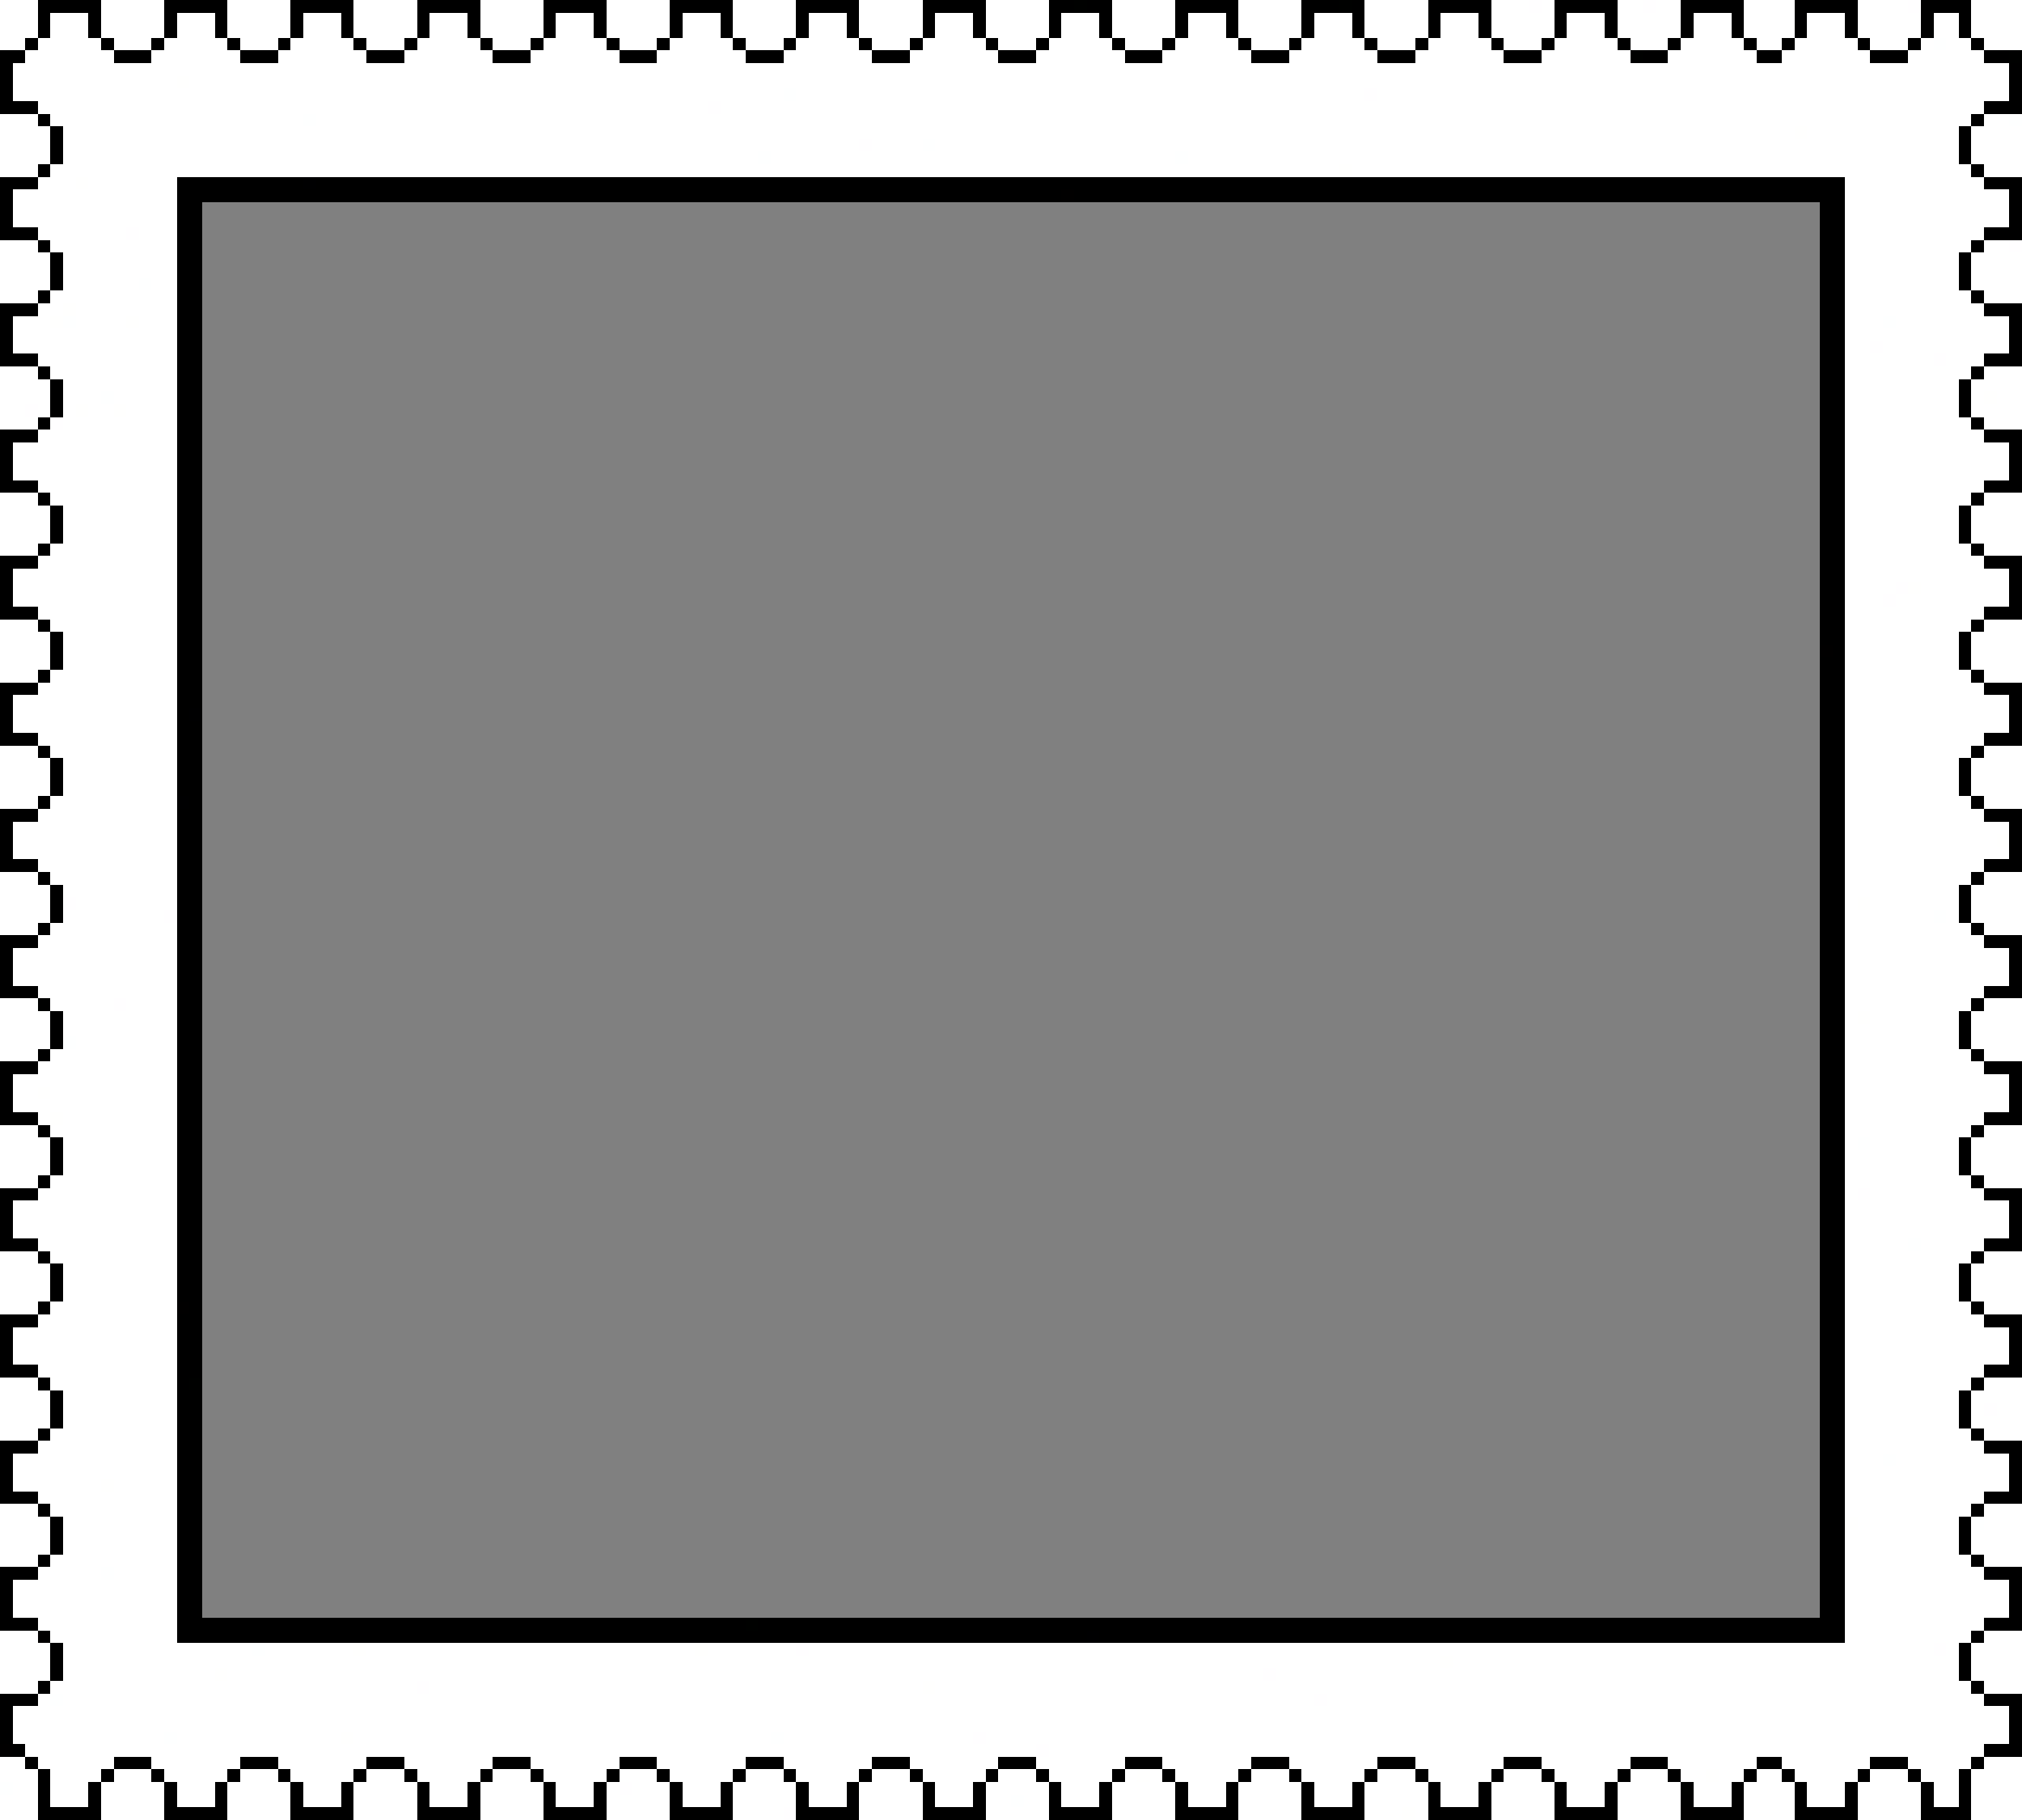 <svg xmlns="http://www.w3.org/2000/svg" viewBox="0 -0.5 160 144" shape-rendering="crispEdges">
<rect x="0" y="-0.5" width="160" height="144" fill="#808080" stroke="none"/>
<path stroke="#ffffff" d="M0 0h3M8 0h5M18 0h5M28 0h5M38 0h5M48 0h5M58 0h5M68 0h5M78 0h5M88 0h5M98 0h5M108 0h5M118 0h3M122 0h1M128 0h2M131 0h2M138 0h4M147 0h4M156 0h4M0 1h3M4 1h3M8 1h5M14 1h3M18 1h5M24 1h3M28 1h5M34 1h3M38 1h5M44 1h3M48 1h5M54 1h3M58 1h5M64 1h3M68 1h5M74 1h3M78 1h5M84 1h3M88 1h5M94 1h3M98 1h5M104 1h3M108 1h5M114 1h3M118 1h5M124 1h3M128 1h5M134 1h3M138 1h4M143 1h3M147 1h5M153 1h2M156 1h4M0 2h3M4 2h3M8 2h5M14 2h3M18 2h5M24 2h3M28 2h5M34 2h3M38 2h5M44 2h3M48 2h5M54 2h3M58 2h5M64 2h3M68 2h5M74 2h3M78 2h5M84 2h3M88 2h5M94 2h3M98 2h5M104 2h3M108 2h5M114 2h3M118 2h5M124 2h3M128 2h5M134 2h3M138 2h4M143 2h3M147 2h5M153 2h2M156 2h4M0 3h2M3 3h5M9 3h3M13 3h5M19 3h3M23 3h5M29 3h3M33 3h5M39 3h3M43 3h5M49 3h3M53 3h5M59 3h3M63 3h5M69 3h3M73 3h5M79 3h3M83 3h5M89 3h3M93 3h5M99 3h3M103 3h5M109 3h3M113 3h5M119 3h3M123 3h5M129 3h3M133 3h5M139 3h2M142 3h5M148 3h3M152 3h1M154 3h2M157 3h3M2 4h7M12 4h7M22 4h7M32 4h7M42 4h7M52 4h7M62 4h7M72 4h7M82 4h7M92 4h7M102 4h7M112 4h7M122 4h7M132 4h7M141 4h7M151 4h6M1 5h158M1 6h13M15 6h144M1 7h61M63 7h45M109 7h50M3 8h53M57 8h100M0 9h3M4 9h20M25 9h131M157 9h2M0 10h4M5 10h137M143 10h12M156 10h4M0 11h4M5 11h63M69 11h4M74 11h81M156 11h4M0 12h4M5 12h55M61 12h32M94 12h61M156 12h4M0 13h3M4 13h102M107 13h49M157 13h3M3 14h3M7 14h7M146 14h11M1 15h13M146 15h13M1 16h13M146 16h13M1 17h13M146 17h13M3 18h7M11 18h3M146 18h11M0 19h3M4 19h10M146 19h10M157 19h2M0 20h4M5 20h9M146 20h9M156 20h4M0 21h4M5 21h9M146 21h9M156 21h4M0 22h4M5 22h6M12 22h2M146 22h9M156 22h4M0 23h3M4 23h10M146 23h10M157 23h3M3 24h2M6 24h8M146 24h11M1 25h3M6 25h4M11 25h3M146 25h3M150 25h9M1 26h13M146 26h13M1 27h13M146 27h2M149 27h10M3 28h11M146 28h7M154 28h3M0 29h3M4 29h10M146 29h10M157 29h3M0 30h4M5 30h9M146 30h9M156 30h4M0 31h4M5 31h3M9 31h5M146 31h9M156 31h1M158 31h2M0 32h2M3 32h1M5 32h1M7 32h2M10 32h4M146 32h9M156 32h4M0 33h3M5 33h9M146 33h10M157 33h3M3 34h11M146 34h11M1 35h13M146 35h13M1 36h13M146 36h13M1 37h13M146 37h13M3 38h11M146 38h11M0 39h3M4 39h10M146 39h10M157 39h3M0 40h4M5 40h9M146 40h9M156 40h4M0 41h4M5 41h9M146 41h9M156 41h4M0 42h4M5 42h9M146 42h9M156 42h4M0 43h3M4 43h10M146 43h10M157 43h3M3 44h11M146 44h11M1 45h13M146 45h13M1 46h13M146 46h4M152 46h7M1 47h13M146 47h3M150 47h9M3 48h11M146 48h11M0 49h3M4 49h10M146 49h10M157 49h3M0 50h4M5 50h9M146 50h9M156 50h4M0 51h4M5 51h9M146 51h9M156 51h4M0 52h4M5 52h9M146 52h9M156 52h4M0 53h3M4 53h10M146 53h10M157 53h3M3 54h11M146 54h11M1 55h13M146 55h13M1 56h13M146 56h13M1 57h13M146 57h13M3 58h11M146 58h11M0 59h3M4 59h10M146 59h10M157 59h3M0 60h4M5 60h9M146 60h9M156 60h4M0 61h4M5 61h9M146 61h9M156 61h4M0 62h4M5 62h9M146 62h9M156 62h4M0 63h3M4 63h10M146 63h10M157 63h3M3 64h11M146 64h11M1 65h13M146 65h13M1 66h13M146 66h12M1 67h13M146 67h13M3 68h11M146 68h11M0 69h3M4 69h10M146 69h10M157 69h3M0 70h4M5 70h9M146 70h9M156 70h4M0 71h4M6 71h8M146 71h1M148 71h7M156 71h4M0 72h4M5 72h8M146 72h7M154 72h1M156 72h4M0 73h3M4 73h10M146 73h10M157 73h3M3 74h11M146 74h11M1 75h13M146 75h13M1 76h13M146 76h13M1 77h13M146 77h13M3 78h11M146 78h11M0 79h3M4 79h5M10 79h4M146 79h10M157 79h3M0 80h4M5 80h9M146 80h1M148 80h7M156 80h4M0 81h4M5 81h9M146 81h9M156 81h4M0 82h4M6 82h8M146 82h9M156 82h4M0 83h3M4 83h10M146 83h10M157 83h3M3 84h11M146 84h11M1 85h13M146 85h13M1 86h2M4 86h10M146 86h13M1 87h13M146 87h13M3 88h1M5 88h9M146 88h11M0 89h3M4 89h10M146 89h10M157 89h3M0 90h4M5 90h9M146 90h1M148 90h7M156 90h4M0 91h4M5 91h9M146 91h9M156 91h4M0 92h4M5 92h9M146 92h9M156 92h4M0 93h3M4 93h10M146 93h10M157 93h3M3 94h11M146 94h1M148 94h9M1 95h13M146 95h13M1 96h13M146 96h13M1 97h13M146 97h13M3 98h11M146 98h5M152 98h5M0 99h3M4 99h10M146 99h10M157 99h3M0 100h4M5 100h9M146 100h9M156 100h4M0 101h4M5 101h9M146 101h9M156 101h4M0 102h4M5 102h9M146 102h9M156 102h4M0 103h3M4 103h10M146 103h10M157 103h3M3 104h11M146 104h11M1 105h13M146 105h13M1 106h13M146 106h13M1 107h13M146 107h13M3 108h11M146 108h11M0 109h3M4 109h10M146 109h10M157 109h3M0 110h4M5 110h9M146 110h9M156 110h4M0 111h4M5 111h9M146 111h9M156 111h1M158 111h2M0 112h4M5 112h9M146 112h9M156 112h4M0 113h3M4 113h10M146 113h10M157 113h3M3 114h11M146 114h11M1 115h13M146 115h3M150 115h9M1 116h13M146 116h13M1 117h7M9 117h5M146 117h13M3 118h11M146 118h11M0 119h3M4 119h10M146 119h10M157 119h3M0 120h4M5 120h9M147 120h8M157 120h3M0 121h4M5 121h9M146 121h9M156 121h4M0 122h4M5 122h9M146 122h9M156 122h4M0 123h3M4 123h10M146 123h10M157 123h3M3 124h5M9 124h5M146 124h11M1 125h13M146 125h13M1 126h13M146 126h13M1 127h13M146 127h13M3 128h11M146 128h11M0 129h3M4 129h10M146 129h10M157 129h3M0 130h4M5 130h15M21 130h7M29 130h26M56 130h7M64 130h89M154 130h1M156 130h4M0 131h4M5 131h109M115 131h40M156 131h4M0 132h4M5 132h12M18 132h82M101 132h54M156 132h4M0 133h3M4 133h29M34 133h39M74 133h82M157 133h3M3 134h1M5 134h99M105 134h52M1 135h158M1 136h158M1 137h12M14 137h13M28 137h33M62 137h15M78 137h81M2 138h80M83 138h74M0 139h2M3 139h6M12 139h7M22 139h7M32 139h7M42 139h7M52 139h7M62 139h7M72 139h7M82 139h7M92 139h7M102 139h7M112 139h7M122 139h7M132 139h7M141 139h7M151 139h5M157 139h3M0 140h3M4 140h4M9 140h3M13 140h5M19 140h3M23 140h5M29 140h3M33 140h5M39 140h3M43 140h5M49 140h3M53 140h5M59 140h3M63 140h5M69 140h3M73 140h5M79 140h3M83 140h5M89 140h1M91 140h1M93 140h5M99 140h3M103 140h5M109 140h3M113 140h5M119 140h3M123 140h5M129 140h3M133 140h2M136 140h2M139 140h2M142 140h5M148 140h3M152 140h3M156 140h4M1 141h2M4 141h3M8 141h5M14 141h3M18 141h5M24 141h3M28 141h5M34 141h3M38 141h5M44 141h3M48 141h1M50 141h3M54 141h3M58 141h5M64 141h3M68 141h5M74 141h3M78 141h5M84 141h3M88 141h5M94 141h3M98 141h5M104 141h3M108 141h5M114 141h3M118 141h5M124 141h3M128 141h5M134 141h3M138 141h4M143 141h3M147 141h5M153 141h2M156 141h4M0 142h3M4 142h3M8 142h5M14 142h3M18 142h5M24 142h3M28 142h5M34 142h3M38 142h5M44 142h3M48 142h5M54 142h3M58 142h5M64 142h3M68 142h5M74 142h3M78 142h2M81 142h2M84 142h3M88 142h5M94 142h3M98 142h5M104 142h3M108 142h5M114 142h3M118 142h5M124 142h3M128 142h5M134 142h3M138 142h4M143 142h3M147 142h5M153 142h2M156 142h4M0 143h3M8 143h5M18 143h5M28 143h5M38 143h5M48 143h5M58 143h4M68 143h5M78 143h5M88 143h5M98 143h5M108 143h3M112 143h1M118 143h5M128 143h5M138 143h4M147 143h5M156 143h4" />
<path stroke="#000000" d="M3 0h5M13 0h5M23 0h5M33 0h5M43 0h5M53 0h5M63 0h5M73 0h5M83 0h2M86 0h2M93 0h5M103 0h3M107 0h1M113 0h5M123 0h5M133 0h5M142 0h5M152 0h4M3 1h1M7 1h1M13 1h1M17 1h1M23 1h1M27 1h1M33 1h1M37 1h1M43 1h1M47 1h1M53 1h1M57 1h1M63 1h1M67 1h1M73 1h1M77 1h1M83 1h1M87 1h1M93 1h1M97 1h1M103 1h1M107 1h1M113 1h1M117 1h1M123 1h1M127 1h1M133 1h1M137 1h1M146 1h1M152 1h1M155 1h1M3 2h1M7 2h1M13 2h1M17 2h1M23 2h1M27 2h1M33 2h1M37 2h1M43 2h1M47 2h1M53 2h1M57 2h1M63 2h1M67 2h1M73 2h1M77 2h1M83 2h1M87 2h1M93 2h1M97 2h1M103 2h1M107 2h1M113 2h1M117 2h1M123 2h1M127 2h1M133 2h1M137 2h1M142 2h1M146 2h1M152 2h1M155 2h1M2 3h1M8 3h1M12 3h1M18 3h1M22 3h1M28 3h1M32 3h1M38 3h1M42 3h1M48 3h1M52 3h1M58 3h1M62 3h1M68 3h1M72 3h1M78 3h1M82 3h1M88 3h1M92 3h1M98 3h1M102 3h1M108 3h1M112 3h1M118 3h1M122 3h1M128 3h1M132 3h1M138 3h1M141 3h1M147 3h1M151 3h1M156 3h1M0 4h2M9 4h3M19 4h3M29 4h3M39 4h3M49 4h3M59 4h3M69 4h3M79 4h3M89 4h3M99 4h3M109 4h3M119 4h3M130 4h2M139 4h2M148 4h3M157 4h2M0 5h1M159 5h1M0 6h1M159 6h1M0 7h1M159 7h1M0 8h3M157 8h3M3 9h1M156 9h1M4 10h1M155 10h1M4 11h1M155 11h1M4 12h1M155 12h1M3 13h1M156 13h1M0 14h3M14 14h10M25 14h121M157 14h3M0 15h1M14 15h70M85 15h61M159 15h1M0 16h1M14 16h2M144 16h2M159 16h1M0 17h1M14 17h2M144 17h2M159 17h1M0 18h3M14 18h2M144 18h2M157 18h3M3 19h1M14 19h2M144 19h2M156 19h1M4 20h1M14 20h2M144 20h2M155 20h1M4 21h1M14 21h2M144 21h2M155 21h1M4 22h1M14 22h2M144 22h2M155 22h1M3 23h1M14 23h2M144 23h2M156 23h1M0 24h3M14 24h2M144 24h2M157 24h3M0 25h1M14 25h2M144 25h2M159 25h1M0 26h1M14 26h2M144 26h2M159 26h1M0 27h1M14 27h2M144 27h2M159 27h1M0 28h3M14 28h2M144 28h2M157 28h3M3 29h1M14 29h2M144 29h2M156 29h1M4 30h1M14 30h2M144 30h2M155 30h1M4 31h1M14 31h2M144 31h2M155 31h1M4 32h1M14 32h2M144 32h2M155 32h1M3 33h1M14 33h2M144 33h2M156 33h1M0 34h3M14 34h2M144 34h2M157 34h3M0 35h1M14 35h2M144 35h2M159 35h1M0 36h1M14 36h2M144 36h2M159 36h1M0 37h1M14 37h2M144 37h2M159 37h1M0 38h3M14 38h2M144 38h2M157 38h3M3 39h1M14 39h2M144 39h2M156 39h1M4 40h1M14 40h2M144 40h2M155 40h1M4 41h1M14 41h2M144 41h2M155 41h1M4 42h1M14 42h2M144 42h2M155 42h1M3 43h1M14 43h2M144 43h2M156 43h1M0 44h3M14 44h2M144 44h2M157 44h3M0 45h1M14 45h2M144 45h2M159 45h1M0 46h1M14 46h2M144 46h2M159 46h1M0 47h1M14 47h2M144 47h2M159 47h1M0 48h3M14 48h2M144 48h2M157 48h3M3 49h1M14 49h2M144 49h2M156 49h1M4 50h1M14 50h2M144 50h2M155 50h1M4 51h1M14 51h2M145 51h1M155 51h1M4 52h1M14 52h2M144 52h2M155 52h1M3 53h1M14 53h2M144 53h2M156 53h1M0 54h3M14 54h2M144 54h2M157 54h3M0 55h1M14 55h2M144 55h2M159 55h1M0 56h1M14 56h1M144 56h2M159 56h1M0 57h1M14 57h2M144 57h2M159 57h1M0 58h3M14 58h2M144 58h2M157 58h3M3 59h1M14 59h2M144 59h2M156 59h1M4 60h1M14 60h2M144 60h2M155 60h1M4 61h1M14 61h2M144 61h2M155 61h1M4 62h1M14 62h2M144 62h2M155 62h1M3 63h1M15 63h1M144 63h2M156 63h1M0 64h3M14 64h2M144 64h2M157 64h3M0 65h1M14 65h2M144 65h2M159 65h1M0 66h1M14 66h2M144 66h2M159 66h1M0 67h1M14 67h2M144 67h2M159 67h1M0 68h3M14 68h2M144 68h2M157 68h3M3 69h1M14 69h2M144 69h2M156 69h1M4 70h1M14 70h2M144 70h2M155 70h1M4 71h1M14 71h2M144 71h2M155 71h1M4 72h1M14 72h2M144 72h2M155 72h1M3 73h1M14 73h2M144 73h2M156 73h1M0 74h3M14 74h2M144 74h2M157 74h3M0 75h1M14 75h2M144 75h2M159 75h1M0 76h1M14 76h2M144 76h2M159 76h1M0 77h1M14 77h2M144 77h2M159 77h1M0 78h3M14 78h2M144 78h2M157 78h3M14 79h2M144 79h2M156 79h1M4 80h1M14 80h2M144 80h2M155 80h1M4 81h1M14 81h2M144 81h2M155 81h1M4 82h1M14 82h2M144 82h2M155 82h1M3 83h1M14 83h2M144 83h2M156 83h1M0 84h3M14 84h2M144 84h2M157 84h3M0 85h1M14 85h2M144 85h2M159 85h1M0 86h1M14 86h2M144 86h2M159 86h1M0 87h1M14 87h2M144 87h2M159 87h1M0 88h3M14 88h2M144 88h2M157 88h3M3 89h1M14 89h2M144 89h2M156 89h1M4 90h1M14 90h2M144 90h2M155 90h1M4 91h1M14 91h2M144 91h2M155 91h1M4 92h1M14 92h2M144 92h2M155 92h1M3 93h1M14 93h2M144 93h2M156 93h1M0 94h3M14 94h2M144 94h2M157 94h3M0 95h1M14 95h2M144 95h2M159 95h1M0 96h1M14 96h2M144 96h2M159 96h1M0 97h1M14 97h2M144 97h2M159 97h1M0 98h3M14 98h2M144 98h2M157 98h3M3 99h1M14 99h2M144 99h2M156 99h1M4 100h1M14 100h2M144 100h2M155 100h1M4 101h1M14 101h2M144 101h2M155 101h1M4 102h1M14 102h2M144 102h2M155 102h1M3 103h1M15 103h1M144 103h2M156 103h1M0 104h3M14 104h2M144 104h2M157 104h3M0 105h1M14 105h2M144 105h2M159 105h1M0 106h1M14 106h2M144 106h2M159 106h1M0 107h1M14 107h2M144 107h2M159 107h1M0 108h3M14 108h2M144 108h2M157 108h3M3 109h1M14 109h1M144 109h2M156 109h1M4 110h1M14 110h2M144 110h2M155 110h1M4 111h1M14 111h2M144 111h2M155 111h1M4 112h1M14 112h2M144 112h2M155 112h1M3 113h1M14 113h2M144 113h2M156 113h1M0 114h3M14 114h2M144 114h2M157 114h3M0 115h1M14 115h2M144 115h2M159 115h1M0 116h1M14 116h2M144 116h2M159 116h1M0 117h1M14 117h2M144 117h2M159 117h1M0 118h3M14 118h2M144 118h2M157 118h3M3 119h1M14 119h2M144 119h2M156 119h1M4 120h1M14 120h2M144 120h2M155 120h1M4 121h1M14 121h2M144 121h2M155 121h1M4 122h1M14 122h2M144 122h2M155 122h1M3 123h1M14 123h2M144 123h2M156 123h1M0 124h3M14 124h2M144 124h2M158 124h2M0 125h1M14 125h2M144 125h2M159 125h1M0 126h1M14 126h2M144 126h2M159 126h1M0 127h1M14 127h2M144 127h2M159 127h1M0 128h3M14 128h45M60 128h86M157 128h3M14 129h72M87 129h59M156 129h1M4 130h1M155 130h1M4 131h1M155 131h1M4 132h1M155 132h1M3 133h1M156 133h1M0 134h3M157 134h3M0 135h1M159 135h1M0 136h1M159 136h1M0 137h1M159 137h1M1 138h1M157 138h3M2 139h1M9 139h3M19 139h3M29 139h3M39 139h3M49 139h3M59 139h3M69 139h3M79 139h3M89 139h3M99 139h2M109 139h3M119 139h3M129 139h3M139 139h2M148 139h3M156 139h1M3 140h1M8 140h1M12 140h1M18 140h1M22 140h1M28 140h1M32 140h1M38 140h1M42 140h1M48 140h1M52 140h1M58 140h1M62 140h1M68 140h1M72 140h1M78 140h1M82 140h1M88 140h1M92 140h1M98 140h1M102 140h1M108 140h1M112 140h1M118 140h1M122 140h1M128 140h1M132 140h1M138 140h1M141 140h1M147 140h1M151 140h1M155 140h1M3 141h1M7 141h1M13 141h1M17 141h1M23 141h1M27 141h1M33 141h1M37 141h1M43 141h1M47 141h1M53 141h1M57 141h1M63 141h1M67 141h1M73 141h1M77 141h1M83 141h1M87 141h1M93 141h1M97 141h1M103 141h1M107 141h1M113 141h1M117 141h1M123 141h1M127 141h1M137 141h1M142 141h1M146 141h1M152 141h1M155 141h1M3 142h1M7 142h1M13 142h1M17 142h1M23 142h1M27 142h1M33 142h1M37 142h1M43 142h1M47 142h1M53 142h1M57 142h1M63 142h1M73 142h1M77 142h1M83 142h1M87 142h1M93 142h1M97 142h1M103 142h1M107 142h1M113 142h1M117 142h1M123 142h1M127 142h1M133 142h1M137 142h1M142 142h1M146 142h1M152 142h1M155 142h1M3 143h5M13 143h5M23 143h5M33 143h5M43 143h5M53 143h5M63 143h5M73 143h5M83 143h5M93 143h5M103 143h5M113 143h5M123 143h5M134 143h4M142 143h5M152 143h4" />
<path stroke="#000100" d="M85 0h1M106 0h1M129 4h1M159 4h1M3 79h1M15 109h1M59 128h1M133 141h1" />
<path stroke="#fffeff" d="M121 0h1M130 0h1M151 0h1M108 7h1M56 8h1M68 11h1M10 18h1M159 19h1M148 27h1M153 28h1M2 32h1M4 33h1M150 46h1M149 47h1M5 71h1M13 72h1M9 79h1M147 94h1M157 111h1M63 130h1M153 130h1M100 132h1M33 133h1M104 134h1M77 137h1M82 138h1M49 141h1M62 143h1" />
<path stroke="#000001" d="M142 1h1M24 14h1M15 56h1M14 63h1M157 124h1M86 129h1M67 142h1" />
<path stroke="#feffff" d="M153 3h1M62 7h1M24 9h1M159 9h1M73 11h1M60 12h1M93 12h1M11 22h1M5 25h1M149 25h1M8 31h1M153 72h1M5 82h1M147 90h1M151 98h1M149 115h1M156 120h1M8 124h1M20 130h1M4 134h1M13 137h1M61 137h1M0 141h1M80 142h1" />
<path stroke="#fffffe" d="M14 6h1M142 10h1M106 13h1M6 14h1M5 24h1M4 25h1M10 25h1M157 31h1M6 32h1M9 32h1M151 46h1M158 66h1M147 71h1M147 80h1M3 86h1M4 88h1M8 117h1M146 120h1M28 130h1M55 130h1M114 131h1M17 132h1M73 133h1M27 137h1M90 140h1M135 140h1M111 143h1" />
<path stroke="#010000" d="M84 15h1M144 51h1M14 103h1M3 129h1M0 138h1M101 139h1M133 143h1" />
</svg>